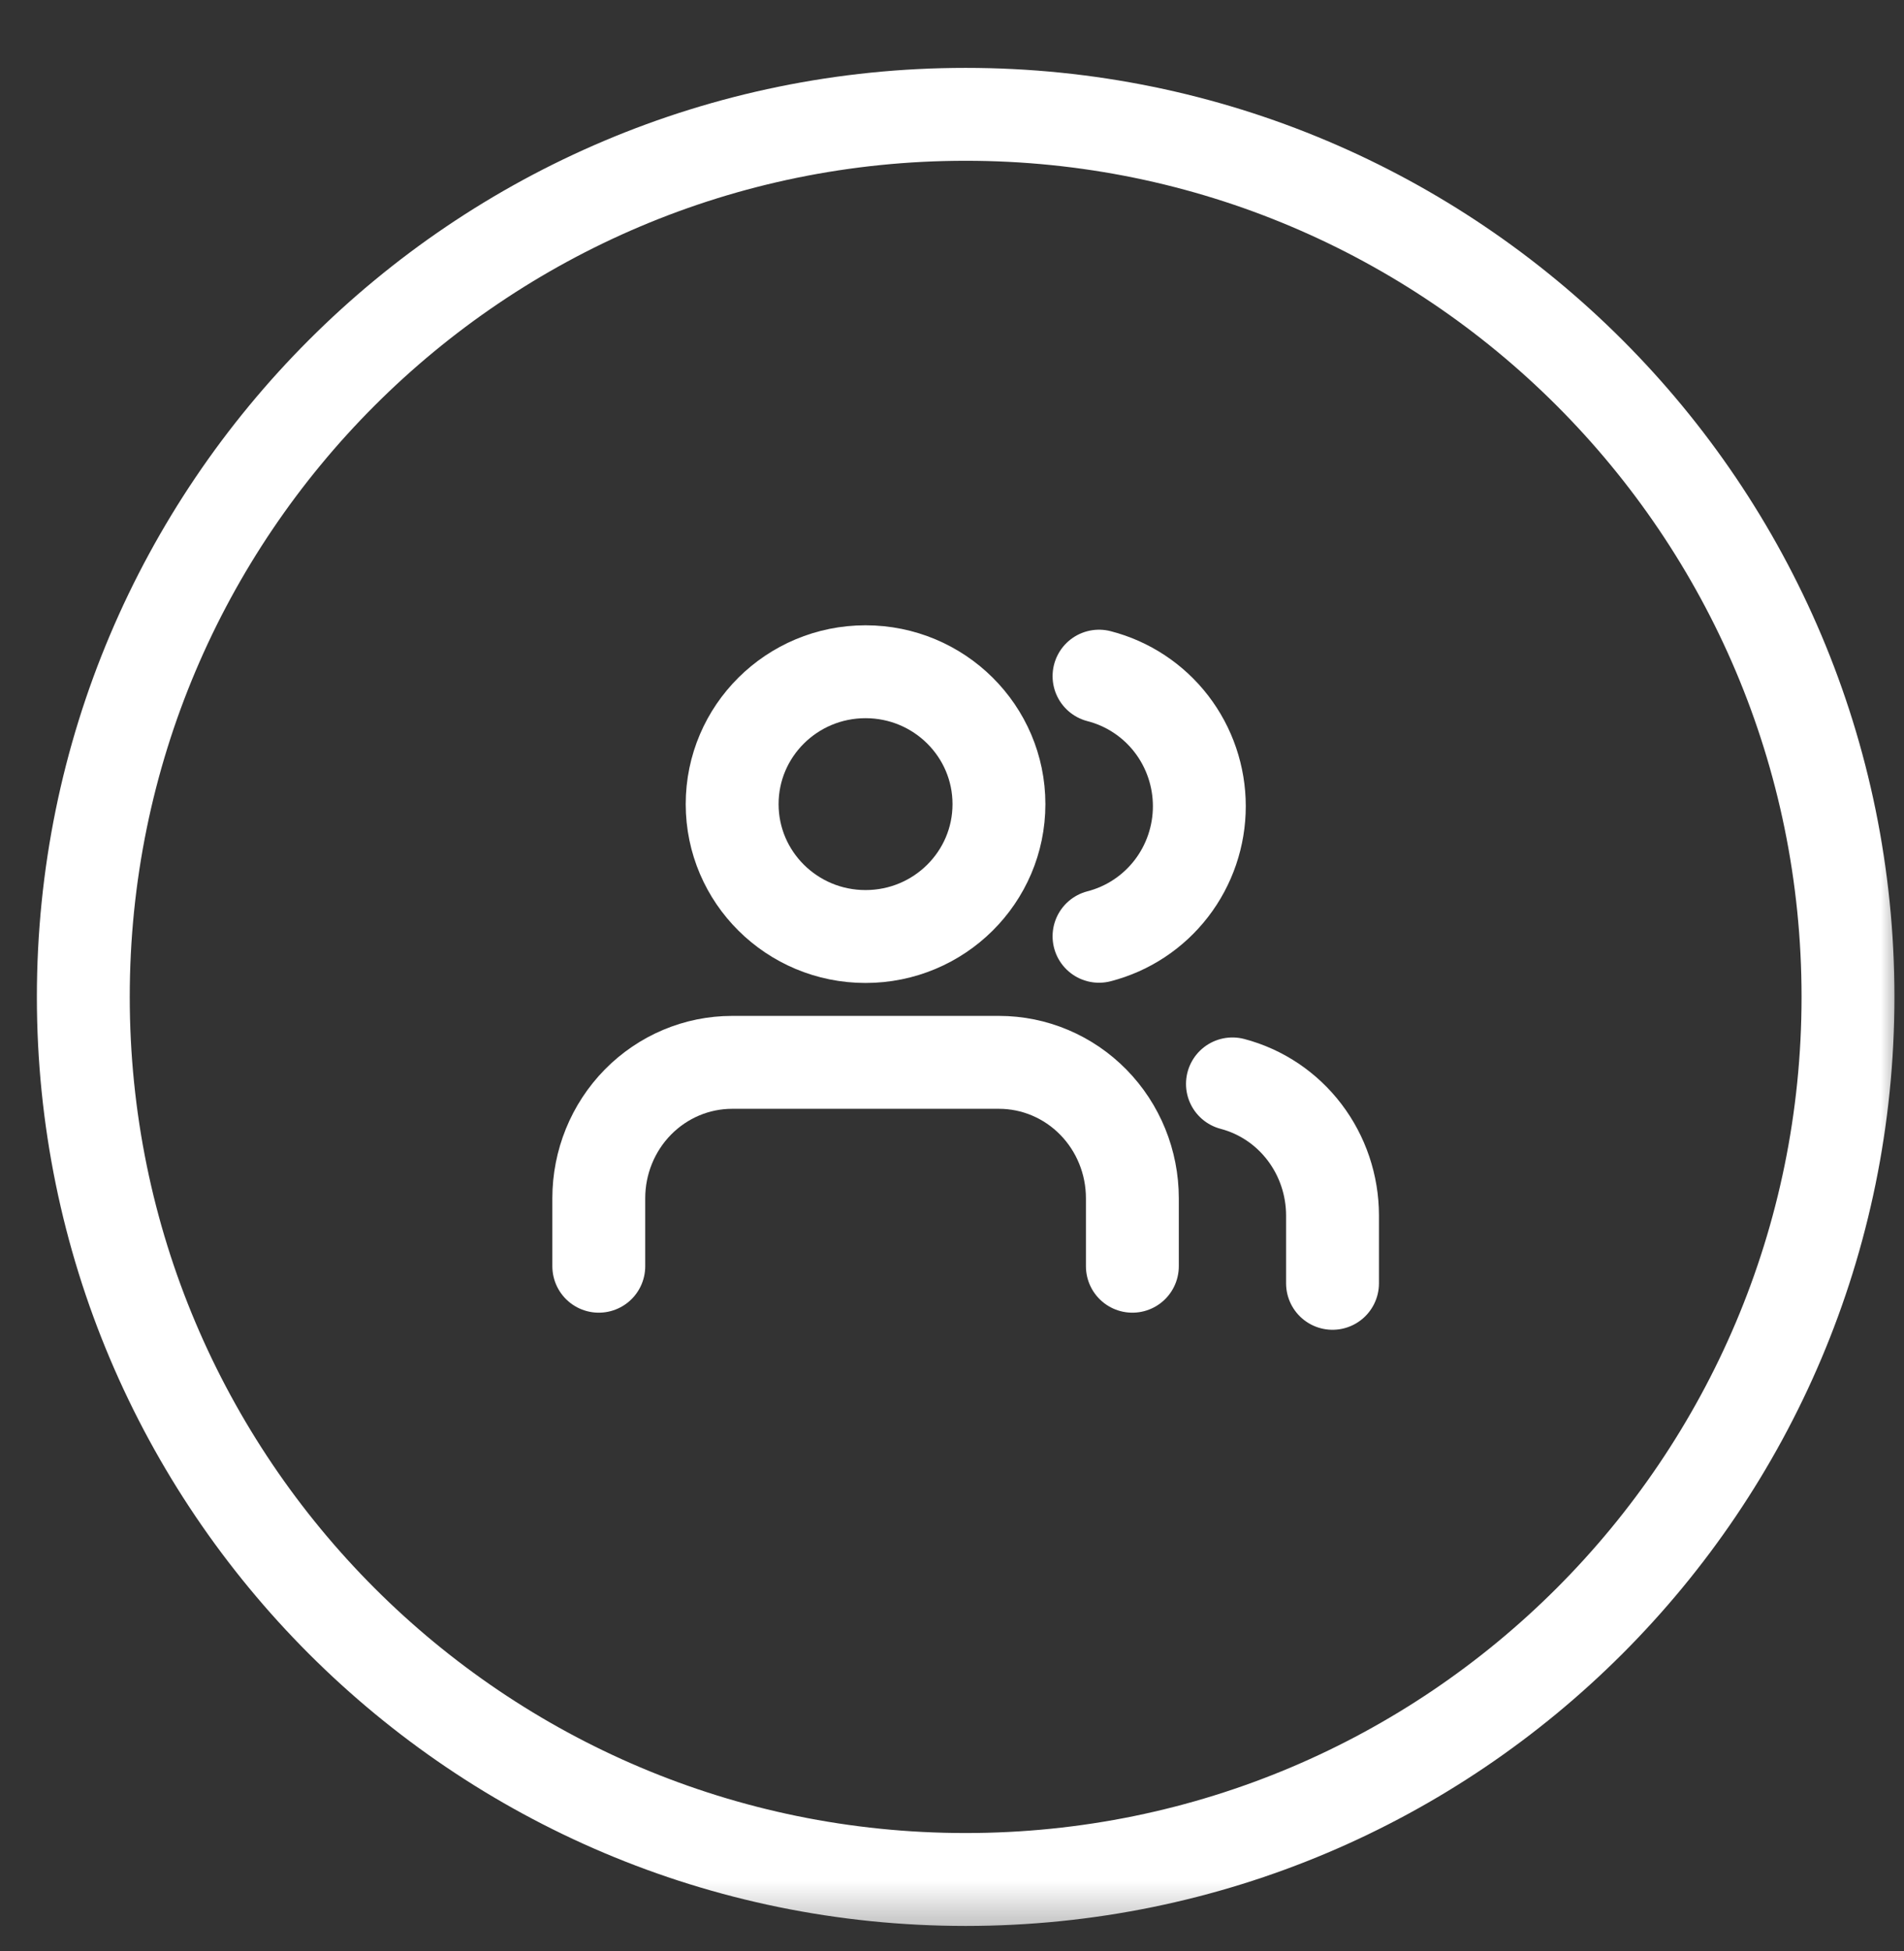 <svg width="41" height="42" viewBox="0 0 41 42" fill="none" xmlns="http://www.w3.org/2000/svg">
<rect x="0" y="0" width="41" height="42" fill="#333333" stroke="none"/>
<mask id="mask0_229_157" style="mask-type:luminance" maskUnits="userSpaceOnUse" x="0" y="0" width="41" height="42">
<path d="M41 0.69H0V41.69H41V0.69Z" fill="white"/>
</mask>
<g mask="url(#mask0_229_157)">
<path d="M20.794 40.461C31.287 40.461 39.794 31.954 39.794 21.461C39.794 10.967 31.287 2.461 20.794 2.461C10.3 2.461 1.794 10.967 1.794 21.461C1.794 31.954 10.3 40.461 20.794 40.461Z" stroke="white" stroke-width="2"/>
<path d="M24.384 27.259V25.796C24.384 25.02 24.082 24.276 23.543 23.727C23.004 23.178 22.274 22.87 21.512 22.87H15.766C15.004 22.87 14.274 23.178 13.735 23.727C13.196 24.276 12.894 25.02 12.894 25.796V27.259" stroke="white" stroke-width="2" stroke-linecap="round" stroke-linejoin="round"/>
<path d="M18.638 20.161C20.225 20.161 21.511 18.885 21.511 17.311C21.511 15.737 20.225 14.461 18.638 14.461C17.052 14.461 15.766 15.737 15.766 17.311C15.766 18.885 17.052 20.161 18.638 20.161Z" stroke="white" stroke-width="2" stroke-linecap="round" stroke-linejoin="round"/>
<path d="M28.694 27.627V26.164C28.693 25.516 28.481 24.886 28.091 24.374C27.701 23.861 27.155 23.496 26.539 23.334" stroke="white" stroke-width="2" stroke-linecap="round" stroke-linejoin="round"/>
<path d="M23.666 14.556C24.284 14.715 24.832 15.076 25.223 15.583C25.614 16.09 25.826 16.714 25.826 17.356C25.826 17.997 25.614 18.621 25.223 19.128C24.832 19.635 24.284 19.997 23.666 20.156" stroke="white" stroke-width="2" stroke-linecap="round" stroke-linejoin="round"/>
</g>
</svg>
